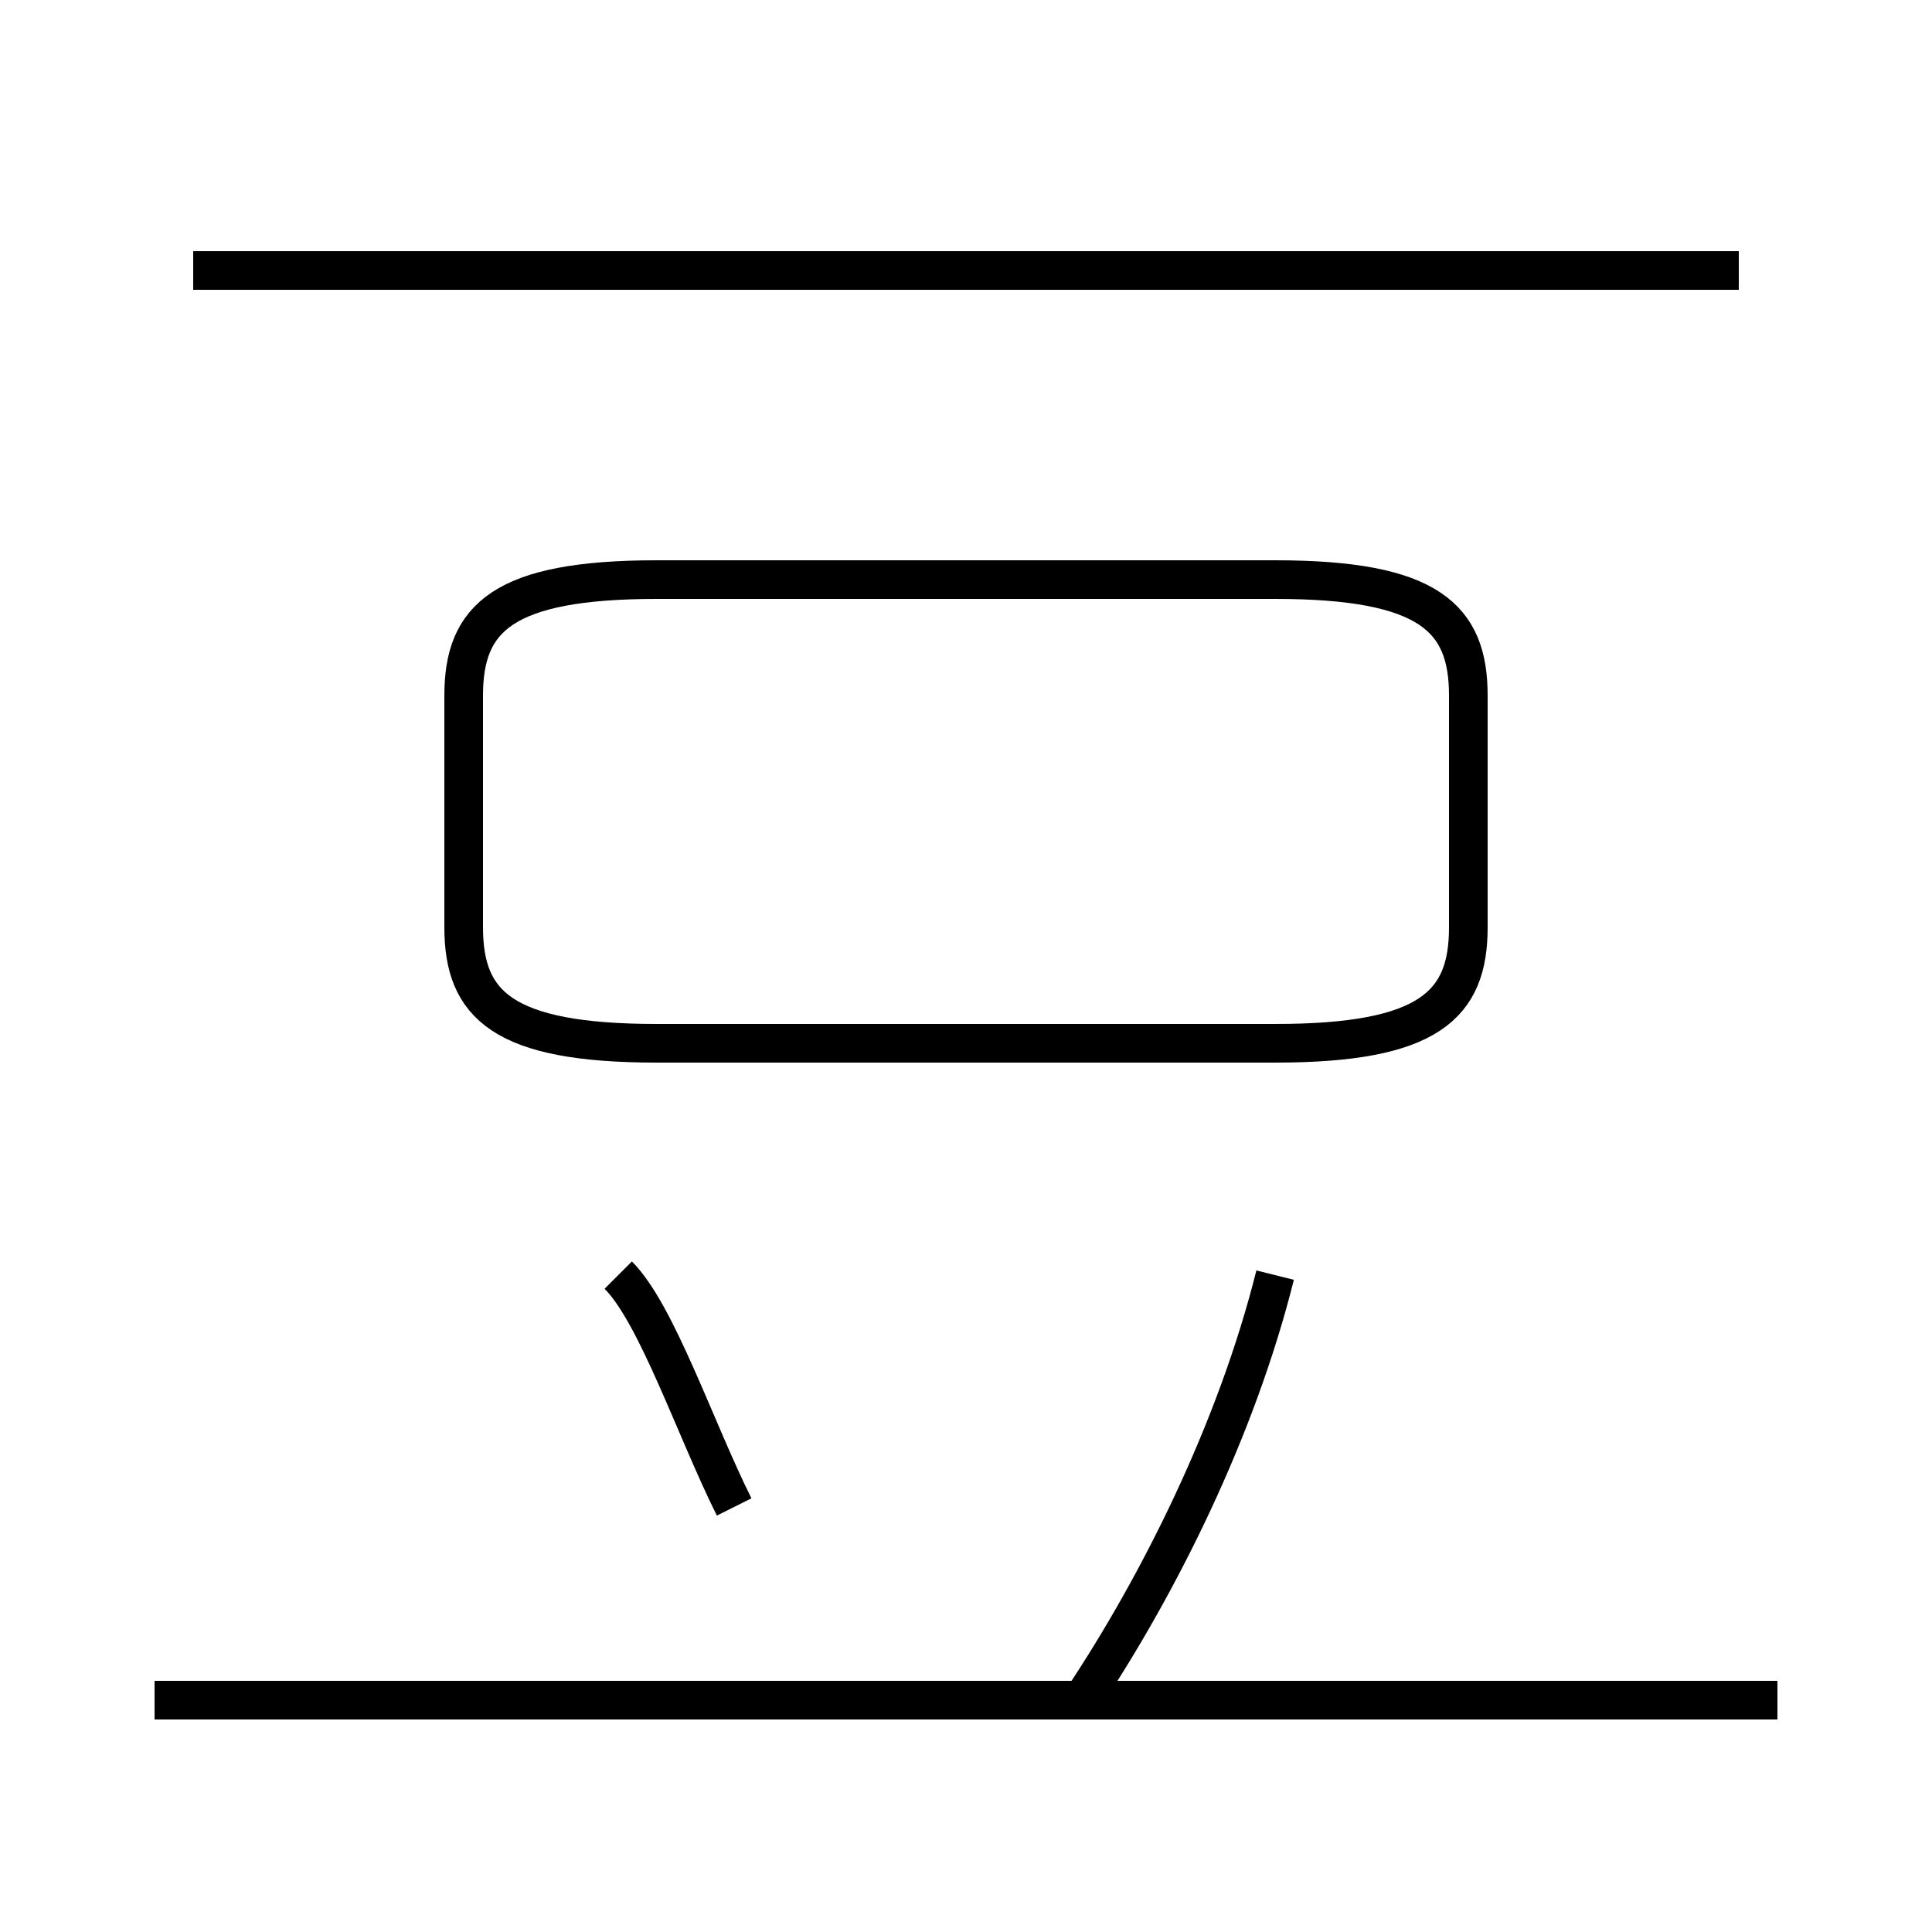 <?xml version='1.0' encoding='utf8'?>
<svg viewBox="0.0 -6.0 50.0 50.0" version="1.1" xmlns="http://www.w3.org/2000/svg">
<rect x="0.0" y="-6.0" width="50.0" height="50.0" fill="#808080" stroke="none"/>
<rect x="-1000" y="-1000" width="2000" height="2000" stroke="white" fill="white"/>
<g style="fill:white;stroke:#000000;  stroke-width:1">
<path d="M 17 -17 L 33 -17 C 37 -17 38 -18 38 -20 L 38 -26 C 38 -28 37 -29 33 -29 L 17 -29 C 13 -29 12 -28 12 -26 L 12 -20 C 12 -18 13 -17 17 -17 Z M 46 0 L 4 0 M 19 -5 C 18 -7 17 -10 16 -11 M 28 0 C 30 -3 32 -7 33 -11 M 45 -37 L 5 -37" transform="translate(0.0 38.0)" />
</g>
</svg>